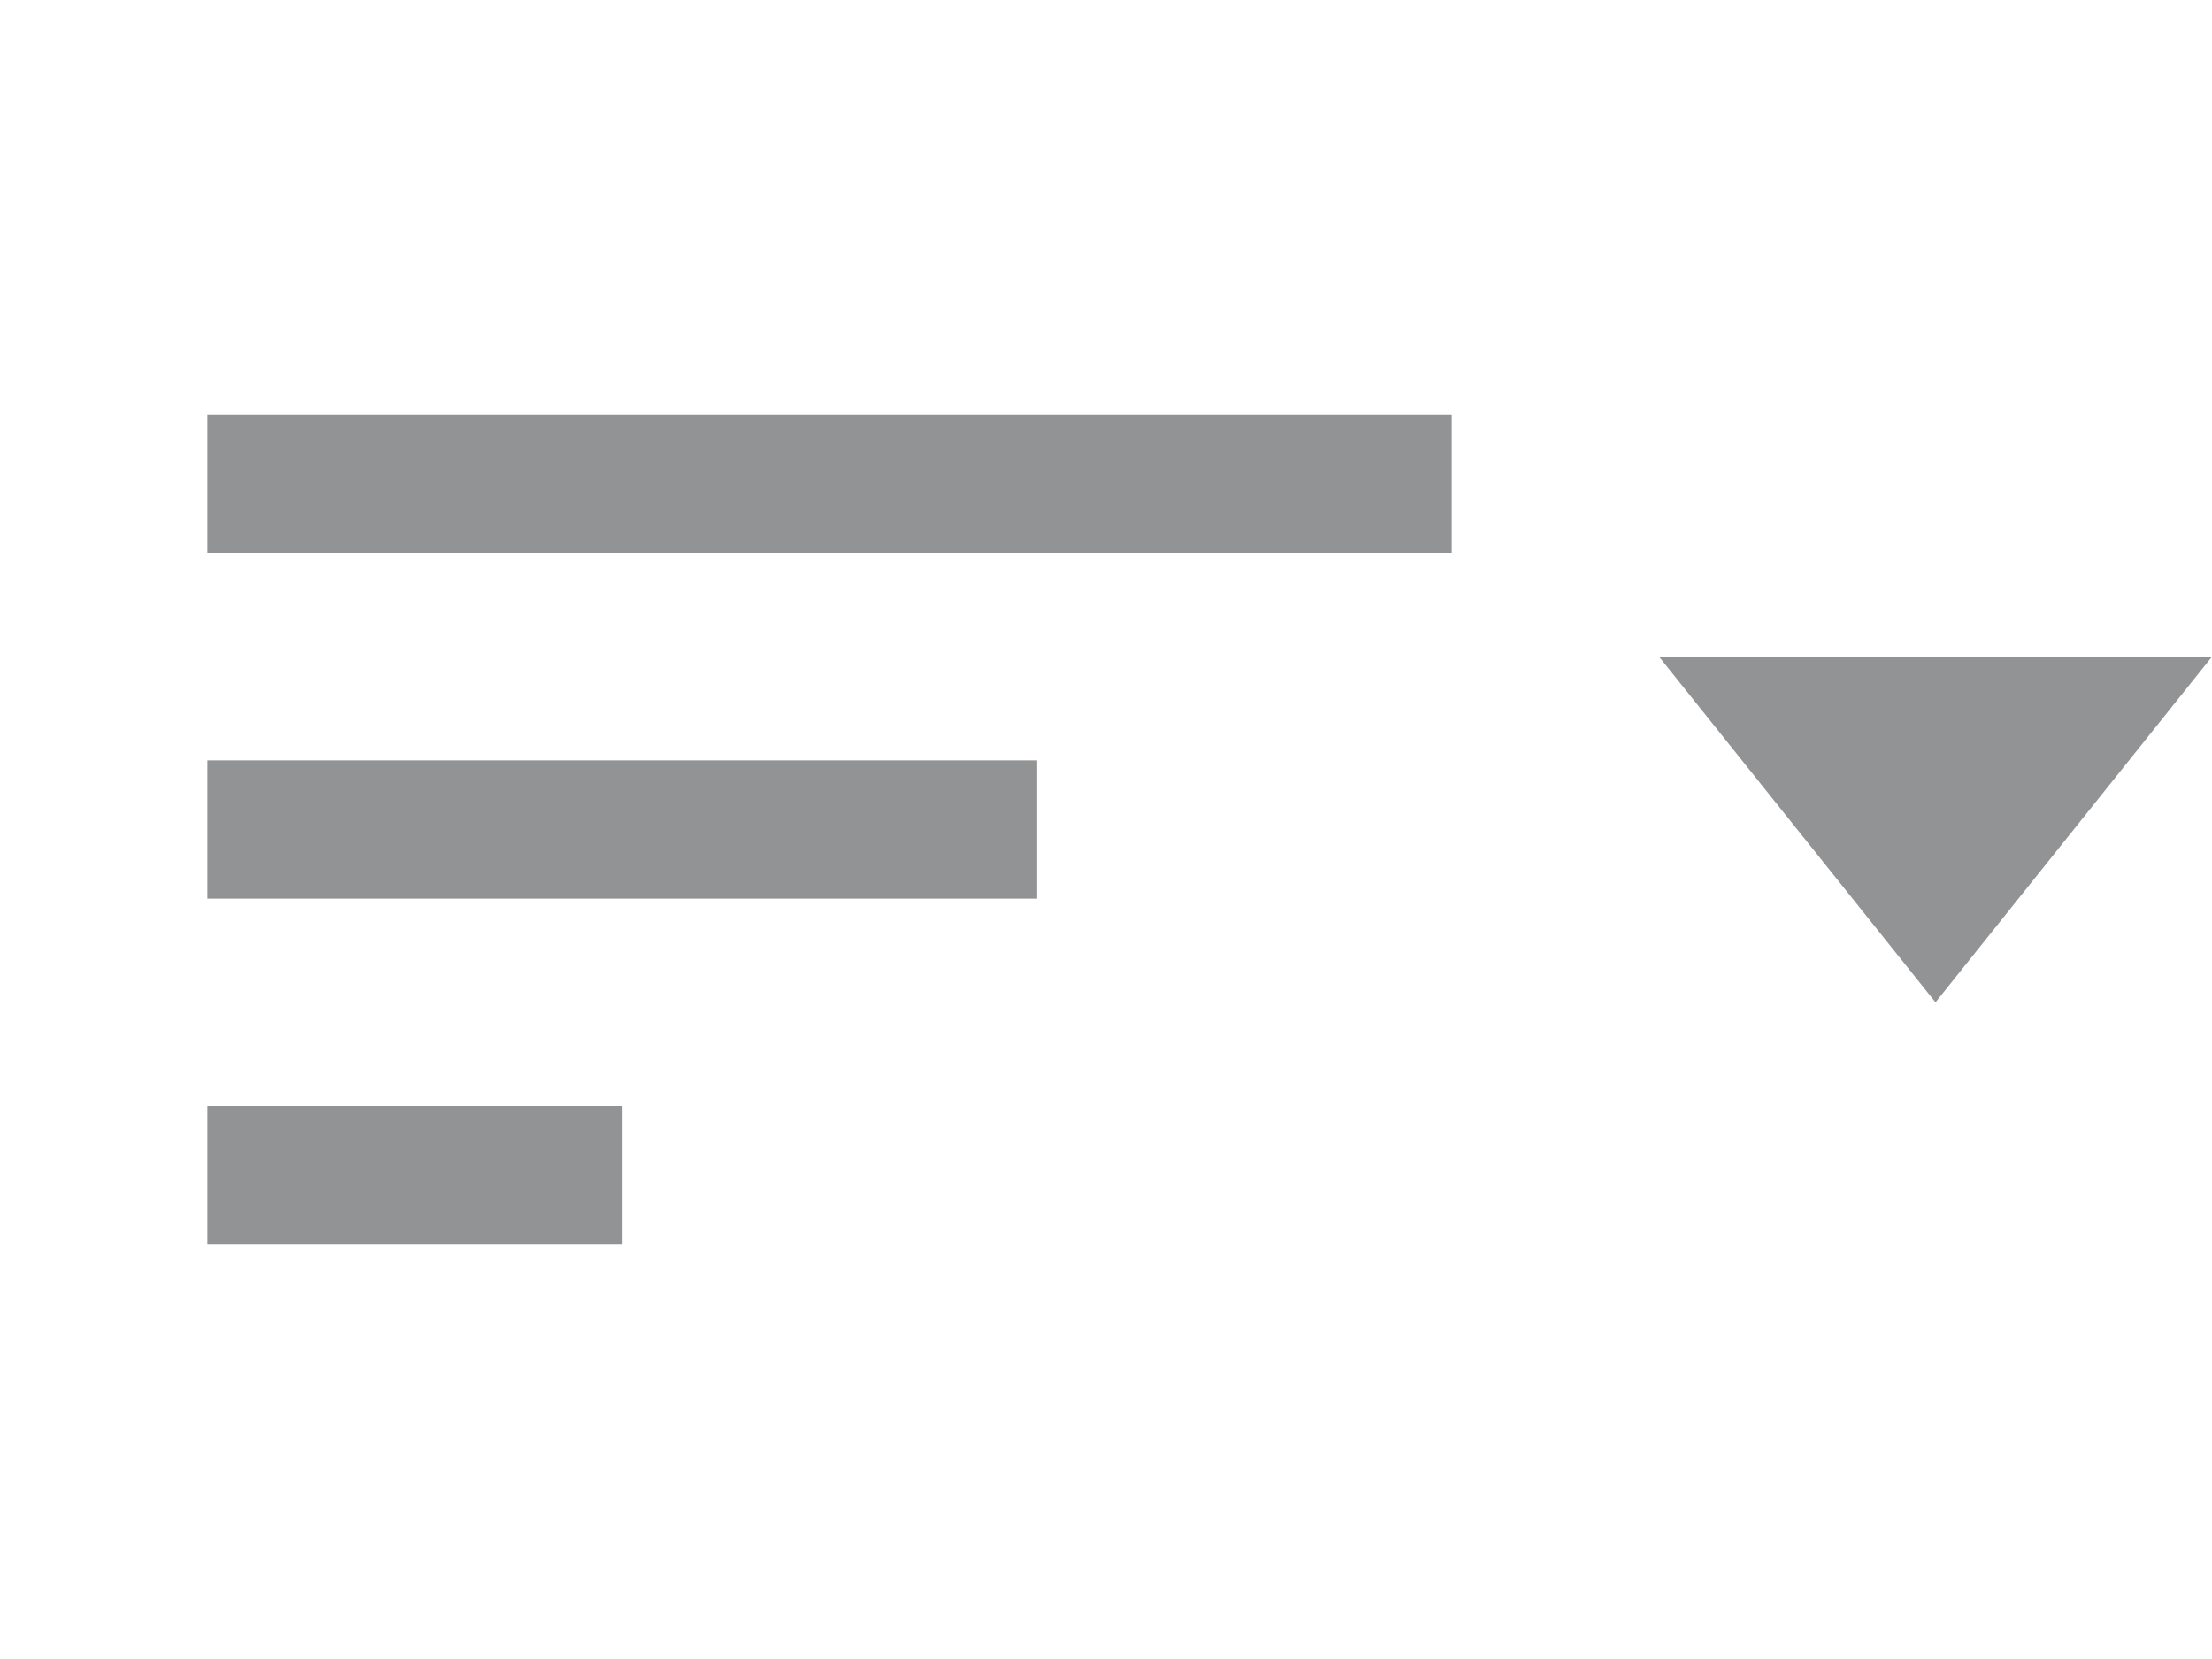 <svg width="32" height="24" viewBox="0 0 32 24" fill="none" xmlns="http://www.w3.org/2000/svg">
<path d="M3 18H9V16H3V18ZM3 11V13H15V11H3ZM3 6V8H21V6H3Z" fill="#929394"/>
<path d="M28 14.5L32 9.5H24L28 14.5Z" fill="#929394"/>
</svg>
